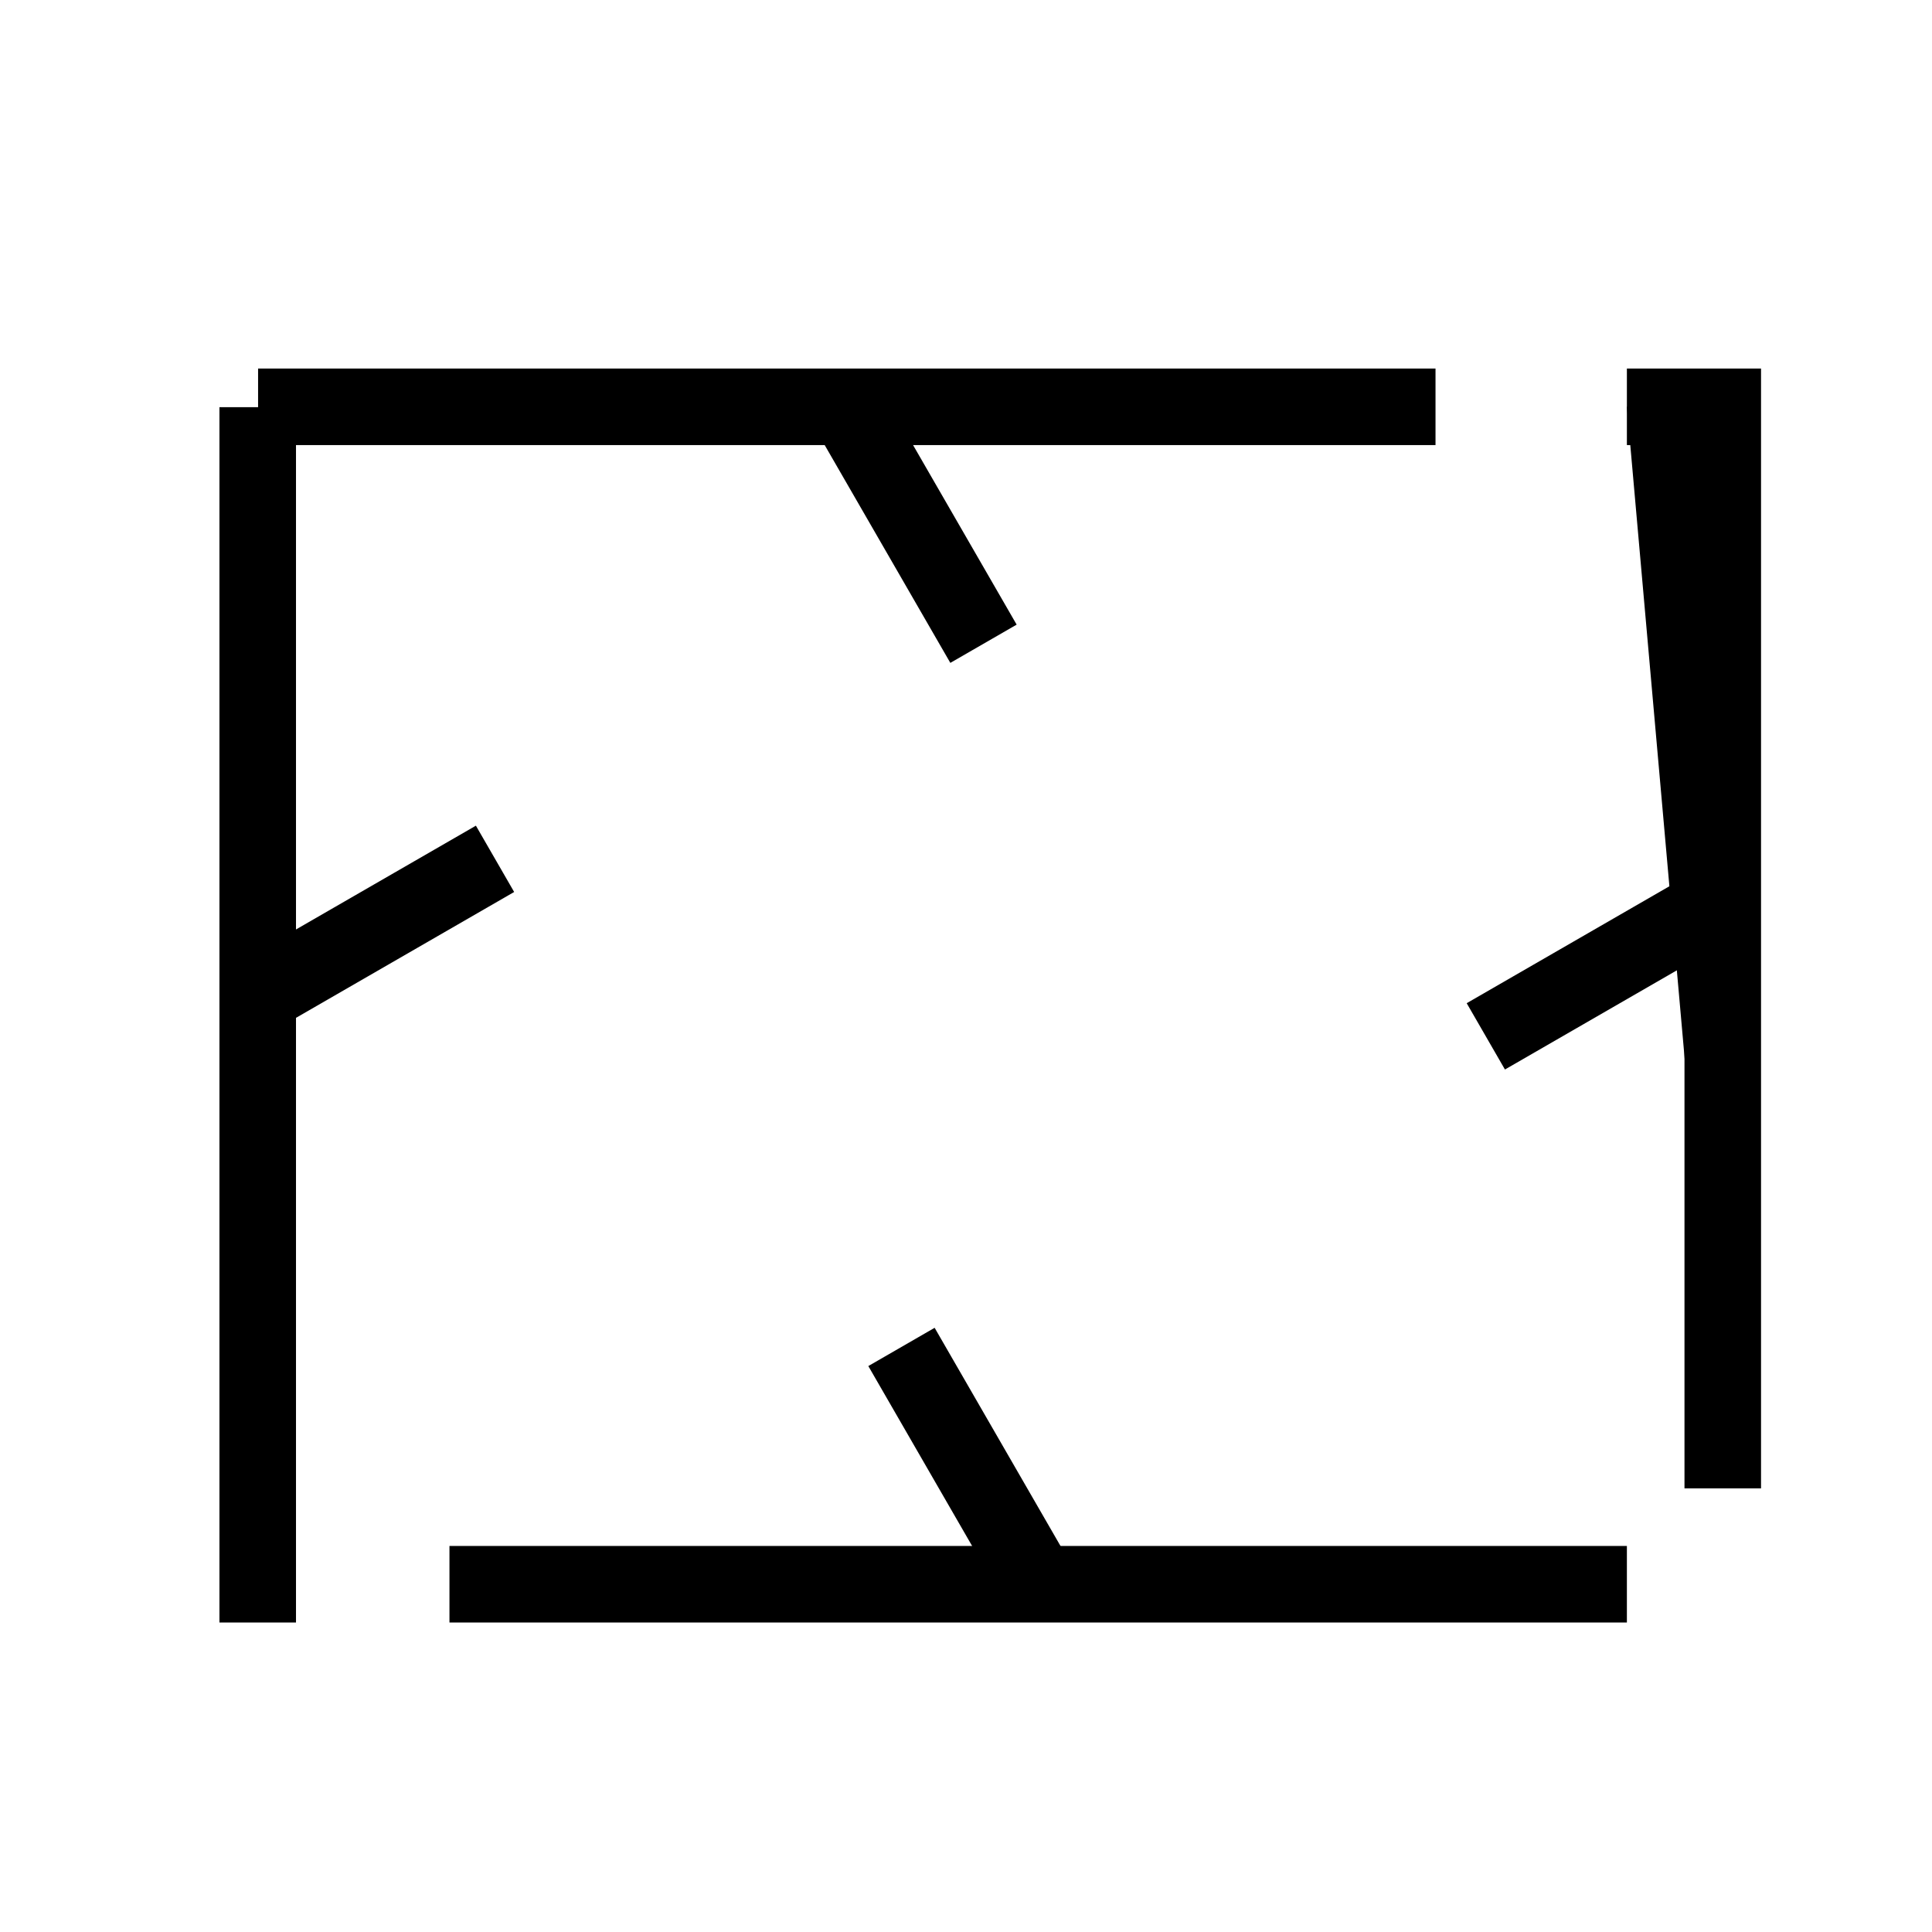 <?xml version="1.0" ?>
<svg xmlns="http://www.w3.org/2000/svg" width="128" height="128" viewBox="0 0 5.3 5.3">
  <path d="m2.323,1.116 l0.375,0.65" fill="#00000000" stroke-linejoin="miter" stroke-linecap="butt" stroke-width="0.21" stroke="#000000"/>
  <path d="m4.726,2.468 l-0.65,0.375" fill="#00000000" stroke-linejoin="miter" stroke-linecap="butt" stroke-width="0.21" stroke="#000000"/>
  <path d="m2.848,4.345 l-0.375,-0.65" fill="#00000000" stroke-linejoin="miter" stroke-linecap="butt" stroke-width="0.21" stroke="#000000"/>
  <path d="m0.708,2.731 l0.65,-0.375" fill="#00000000" stroke-linejoin="miter" stroke-linecap="butt" stroke-width="0.21" stroke="#000000"/>
  <path d="m0.708,1.116h1.615,1.615m0.525,0h0.263v1.352,1.615m-0.263,0.263h-1.615,-1.615m-0.525,0h-0.001v-1.614,-1.615" fill="#00000000" stroke-linejoin="miter" stroke-linecap="butt" stroke-width="0.21" stroke="#000000"/>
</svg>
